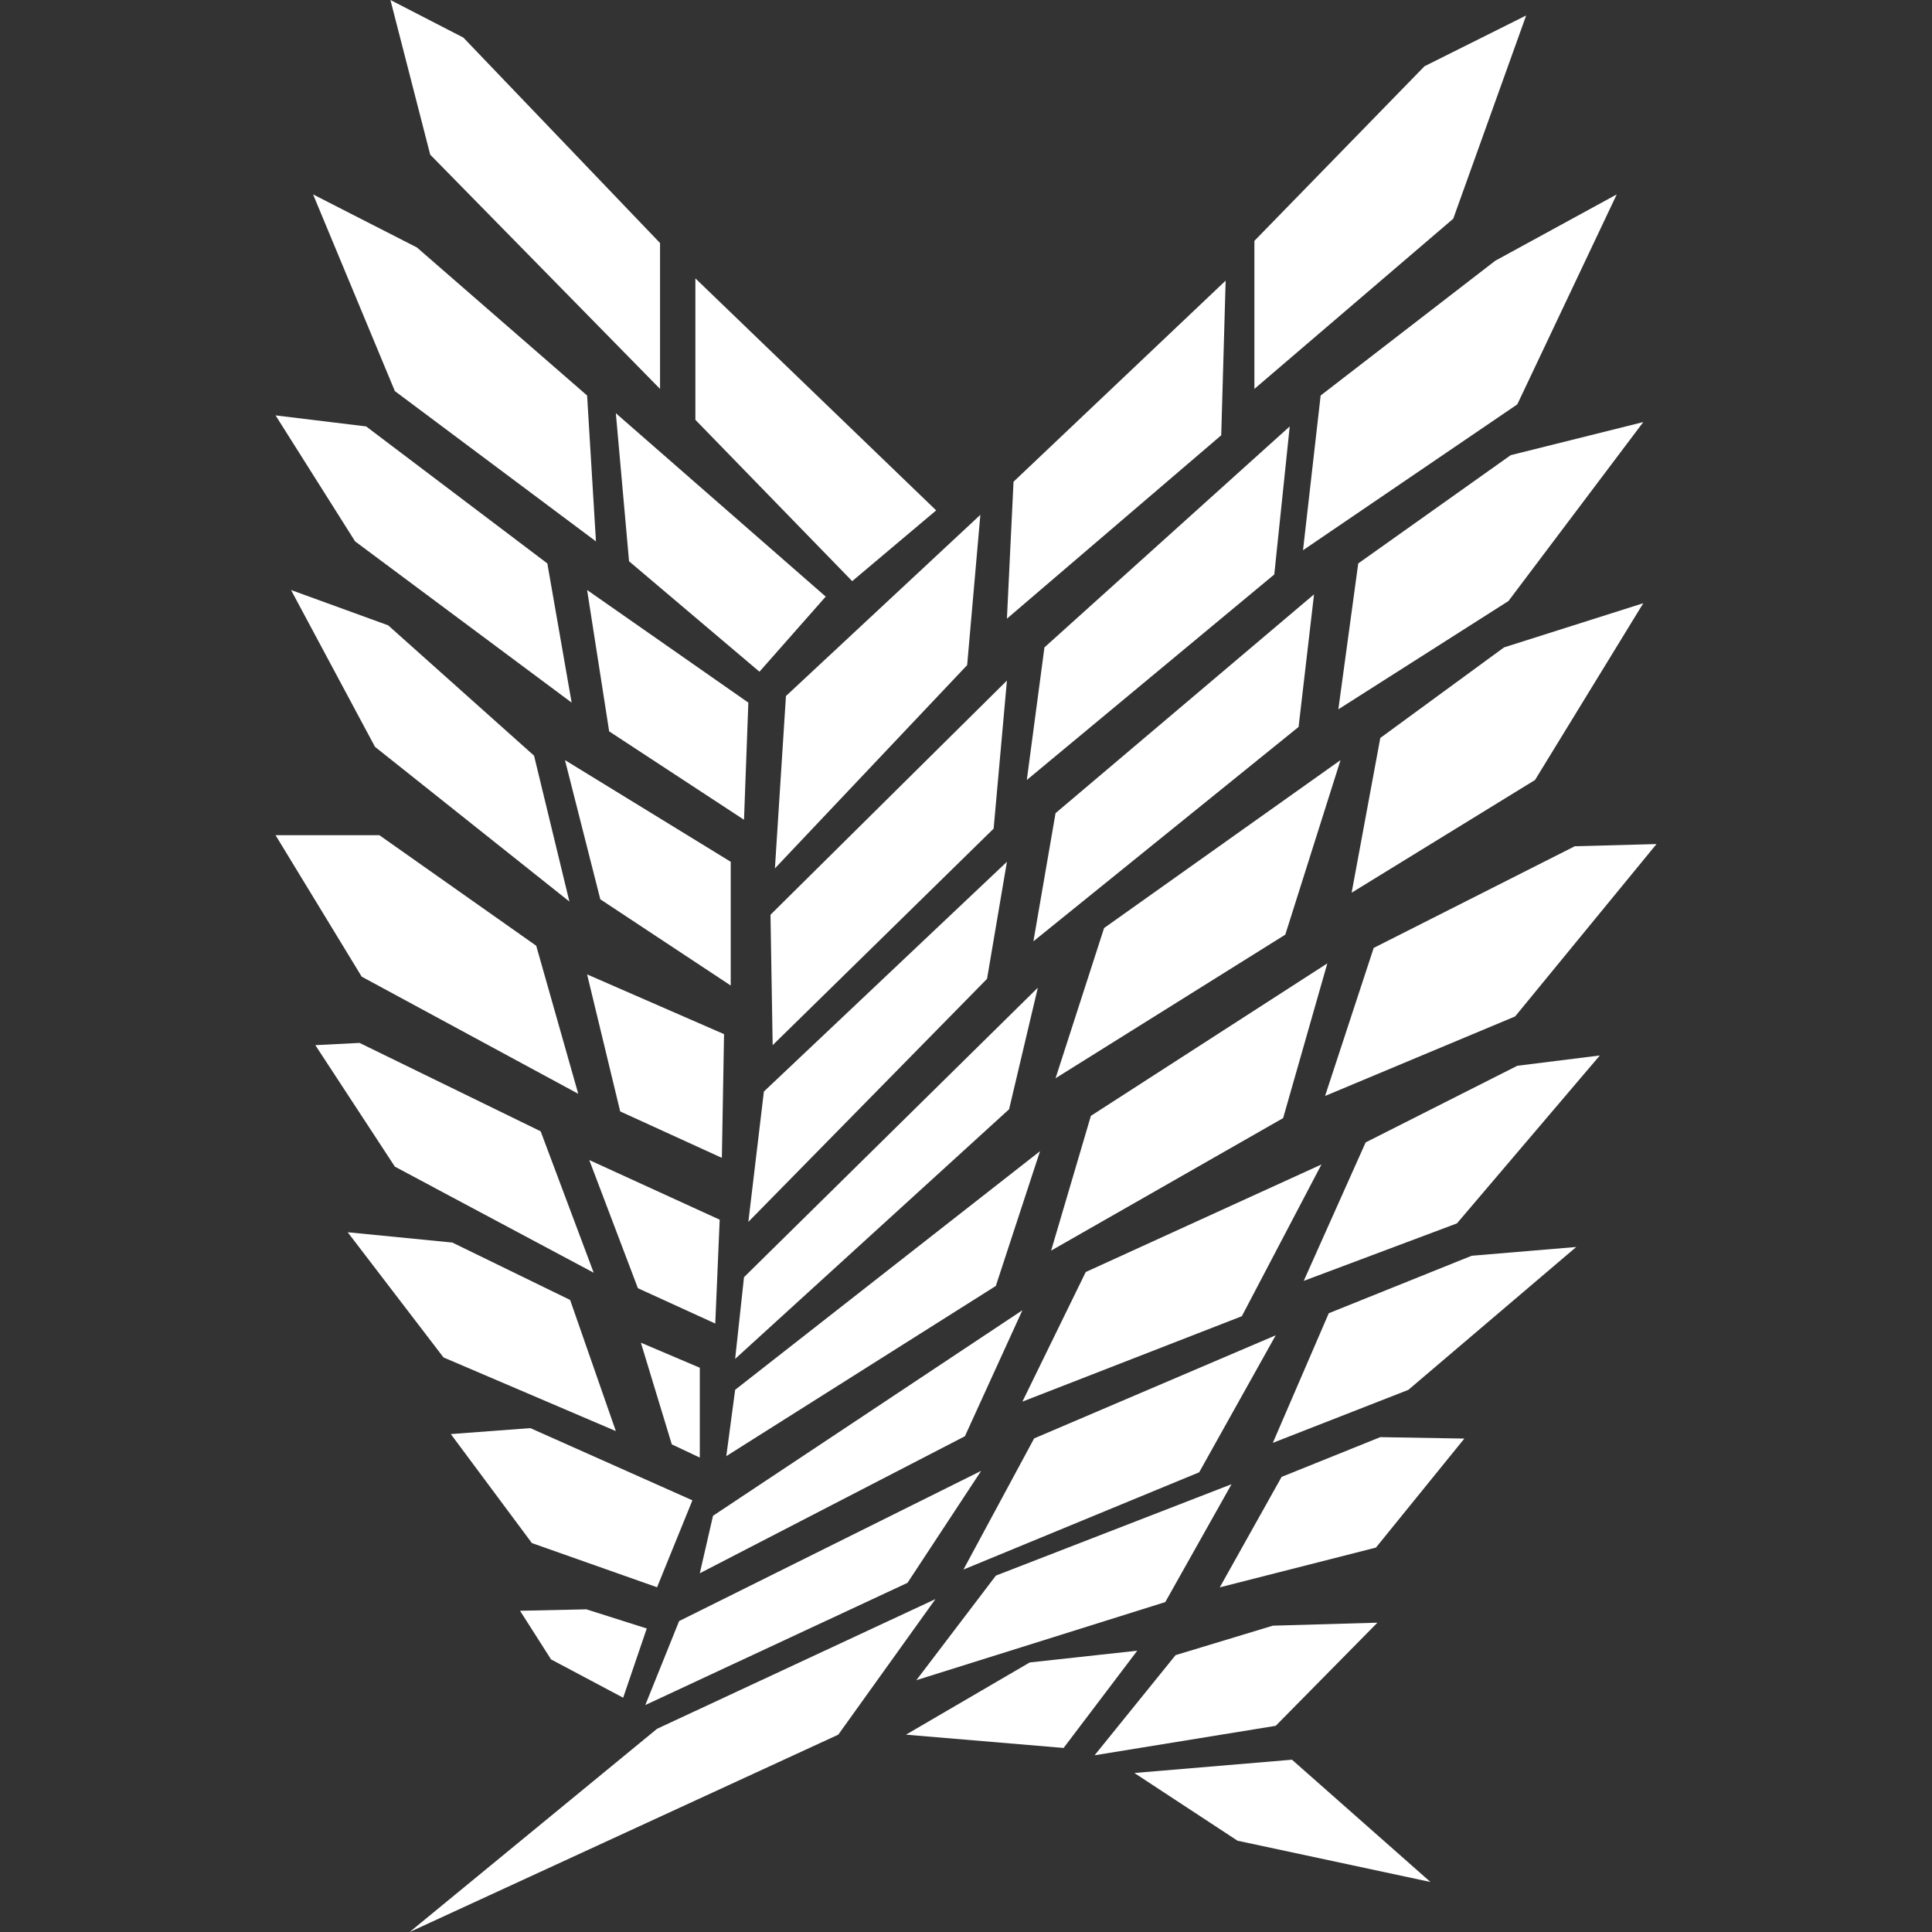 <svg xmlns="http://www.w3.org/2000/svg" xmlns:xlink="http://www.w3.org/1999/xlink" viewBox="0,0,256,256" width="24px" height="24px" fill-rule="nonzero"><rect x="0" y="0" width="256" height="256" fill="#333333" stroke="none"/><g fill="#ffffff" fill-rule="nonzero" stroke="none" stroke-width="1" stroke-linecap="butt" stroke-linejoin="miter" stroke-miterlimit="10" stroke-dasharray="" stroke-dashoffset="0" font-family="none" font-weight="none" font-size="none" text-anchor="none" style="mix-blend-mode: normal"><g transform="scale(10.667,10.667)"><path d="M4.85,0l0.906,0.467l2.443,2.552v1.812l-2.855,-2.91zM8.638,3.458l2.991,2.882l-1.043,0.879l-1.948,-2.004zM3.889,2.415l1.29,0.659l2.114,1.839l0.11,1.812l-2.498,-1.867zM7.65,5.133l0.164,1.839l1.62,1.372l0.823,-0.933zM3.423,5.16l1.125,0.137l2.251,1.702l0.302,1.729l-2.69,-2.003zM7.293,7.329l2.003,1.399l-0.054,1.455l-1.675,-1.098zM9.763,8.646l2.415,-2.251l-0.164,1.867l-2.388,2.525zM12.59,5.984l2.635,-2.498l-0.055,1.921l-2.662,2.278zM15.582,2.992v1.839l2.47,-2.114l0.906,-2.525l-1.263,0.631zM9.571,11.363l0.027,1.62l2.745,-2.69l0.165,-1.839zM12.974,8.042l-0.219,1.647l3.074,-2.553l0.192,-1.839zM16.405,4.913l-0.219,1.922l2.662,-1.812l1.235,-2.608l-1.509,0.824zM16.872,6.999l1.894,-1.345l1.647,-0.411l-1.675,2.223l-2.113,1.345zM13.112,10.101l3.211,-2.718l-0.192,1.647l-3.294,2.663zM3.615,7.329l1.207,0.439l1.812,1.619l0.439,1.812l-2.415,-1.922zM7.018,9.442l0.439,1.729l1.62,1.071v-1.537zM9.489,13.559l3.019,-2.854l-0.247,1.454l-2.965,3.019zM7.293,12.104l1.701,0.742l-0.027,1.537l-1.263,-0.577zM6.661,11.748l0.522,1.839l-2.69,-1.455l-1.07,-1.757h1.29zM7.32,14.41l1.62,0.741l-0.055,1.29l-0.961,-0.439zM3.917,12.983l0.549,-0.028l2.25,1.098l0.659,1.757l-2.47,-1.318zM9.242,15.865l3.65,-3.596l-0.357,1.51l-3.403,3.101zM13.715,11.528l-0.603,1.866l2.854,-1.784l0.686,-2.168zM17.146,9.167l1.537,-1.125l1.73,-0.549l-1.345,2.196l-2.278,1.4zM17.064,11.775l2.498,-1.263l1.015,-0.027l-1.756,2.141l-2.361,0.988zM16.488,11.967l-0.549,1.922l-2.882,1.646l0.494,-1.674zM9.132,17.264l3.787,-2.964l-0.549,1.674l-3.348,2.114zM8.857,18.829l3.843,-2.553l-0.714,1.565l-3.293,1.702zM13.487,15.801l2.928,-1.336l-0.989,1.885l-2.726,1.061zM16.964,14.191l-0.769,1.72l1.903,-0.714l1.775,-2.086l-1.025,0.128zM16.506,16.313l-0.695,1.61l1.683,-0.658l2.086,-1.775l-1.299,0.109zM15.847,16.587l-0.951,1.702l-2.928,1.208l0.878,-1.629zM12.188,18.271l-0.915,1.391l-3.257,1.518l0.42,-1.043zM4.319,15.307l1.3,0.128l1.463,0.713l0.568,1.629l-2.141,-0.915zM7.961,16.679l0.732,0.311v1.116l-0.348,-0.164zM8.601,18.637l-0.439,1.08l-1.555,-0.549l-1.007,-1.354l0.988,-0.074zM6.46,20.009l0.824,-0.018l0.75,0.238l-0.293,0.86l-0.896,-0.476zM5.088,24l3.074,-2.525l3.458,-1.611l-1.207,1.684zM12.371,19.572l-0.988,1.299l3.092,-0.97l0.823,-1.464zM15.92,18.346l-0.768,1.372l1.94,-0.494l1.098,-1.354l-1.044,-0.018zM14.603,20.56l1.208,-0.366l1.299,-0.037l-1.263,1.281l-2.25,0.366zM14.127,20.505l-0.915,1.208l-1.958,-0.165l1.537,-0.897zM14.091,22.024l1.958,-0.165l1.72,1.519l-2.397,-0.513z"></path></g></g></svg>